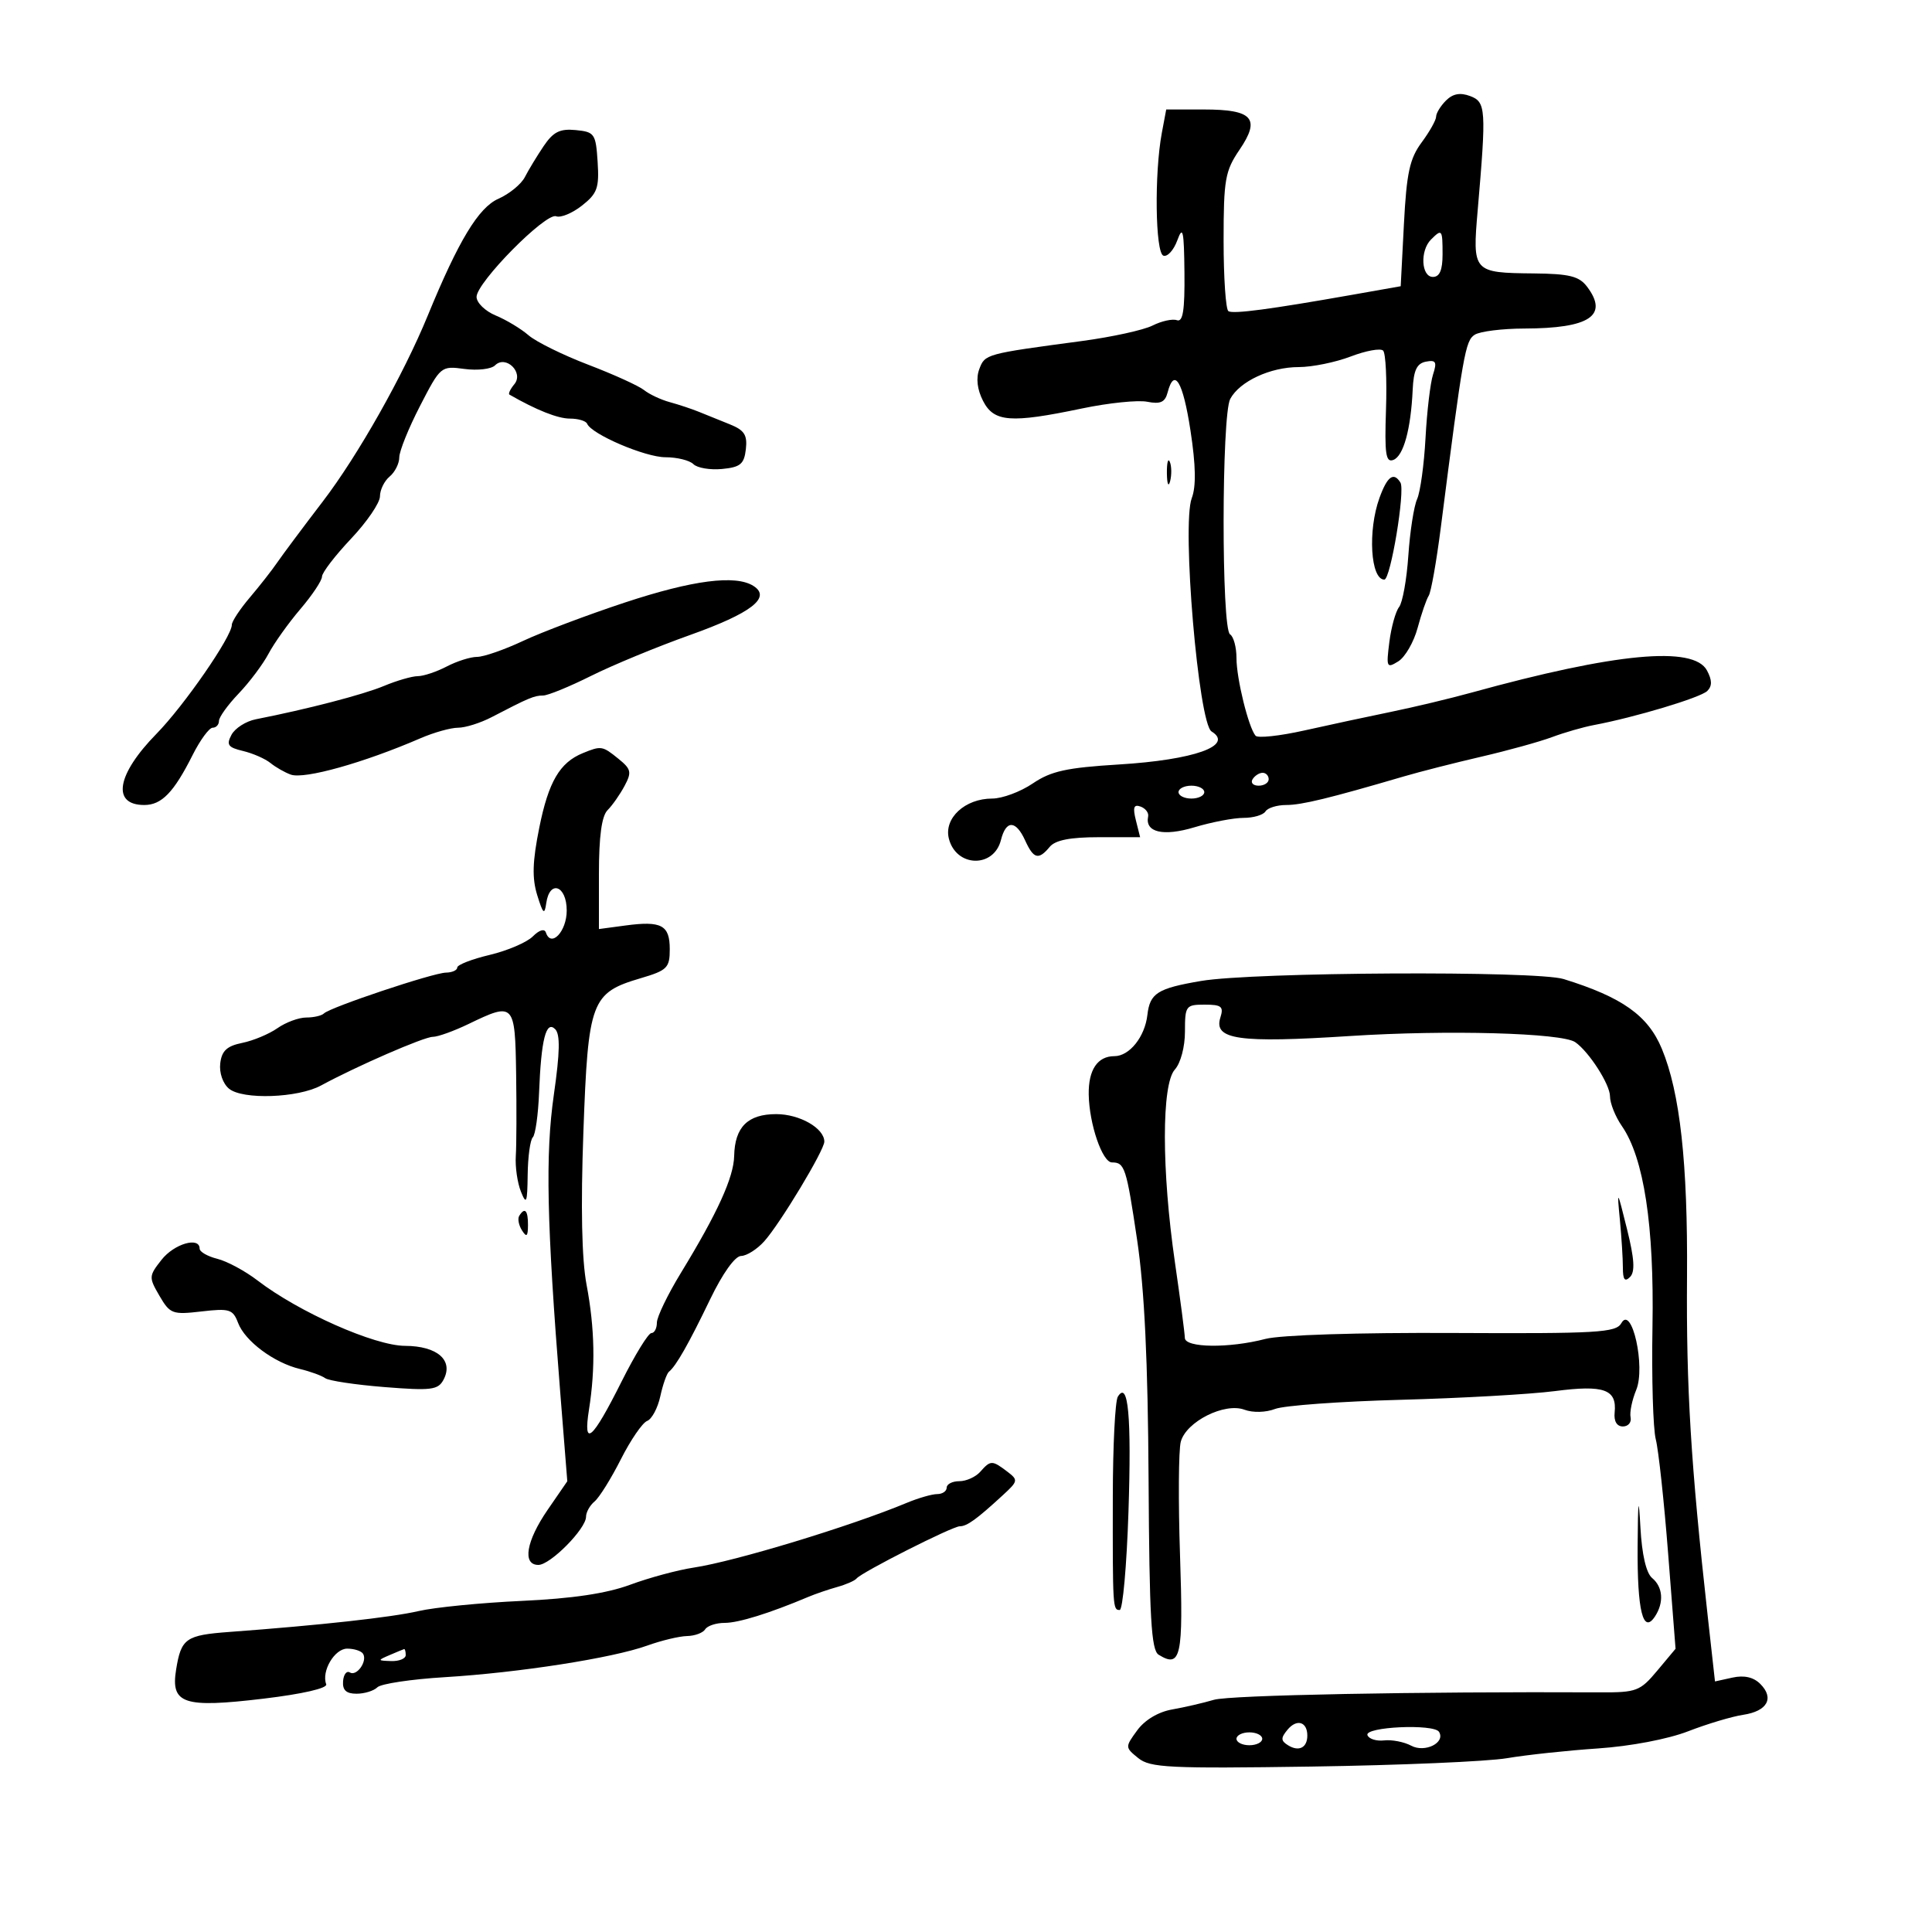 <svg xmlns="http://www.w3.org/2000/svg" width="300" height="300" viewBox="0 0 300 300" version="1.1">
	<path d="M 224.529 15.614 C 223.688 16.455, 223 17.579, 223 18.112 C 223 18.645, 221.988 20.447, 220.750 22.118 C 218.897 24.619, 218.412 26.855, 218 34.800 L 217.500 44.446 210 45.771 C 197.225 48.028, 191.530 48.783, 190.750 48.324 C 190.338 48.081, 190 43.160, 190 37.388 C 190 27.878, 190.231 26.553, 192.468 23.261 C 195.776 18.394, 194.542 17, 186.923 17 L 181.091 17 180.408 20.637 C 179.233 26.905, 179.389 39.262, 180.650 39.700 C 181.282 39.920, 182.259 38.840, 182.821 37.300 C 183.675 34.960, 183.855 35.786, 183.921 42.333 C 183.980 48.197, 183.686 50.054, 182.750 49.721 C 182.063 49.475, 180.360 49.849, 178.967 50.551 C 177.573 51.253, 172.623 52.336, 167.967 52.958 C 153.032 54.952, 152.945 54.976, 152.068 57.305 C 151.533 58.723, 151.738 60.473, 152.646 62.250 C 154.334 65.553, 156.905 65.751, 168 63.429 C 172.125 62.566, 176.690 62.095, 178.145 62.384 C 180.185 62.788, 180.908 62.461, 181.302 60.954 C 182.341 56.980, 183.687 59.214, 184.857 66.857 C 185.687 72.279, 185.748 75.534, 185.053 77.361 C 183.482 81.493, 186.102 112.327, 188.131 113.581 C 191.674 115.771, 185.431 117.997, 173.748 118.708 C 165.612 119.204, 163.194 119.737, 160.364 121.657 C 158.465 122.945, 155.631 124, 154.066 124 C 149.843 124, 146.544 127.046, 147.338 130.212 C 148.461 134.684, 154.321 134.840, 155.429 130.428 C 156.213 127.304, 157.739 127.333, 159.182 130.500 C 160.497 133.386, 161.267 133.588, 163 131.500 C 163.869 130.453, 166.176 130, 170.641 130 L 177.038 130 176.378 127.370 C 175.876 125.368, 176.050 124.860, 177.109 125.245 C 177.874 125.523, 178.402 126.213, 178.282 126.779 C 177.759 129.249, 180.619 129.919, 185.464 128.461 C 188.134 127.657, 191.570 127, 193.100 127 C 194.630 127, 196.160 126.550, 196.500 126 C 196.840 125.450, 198.289 125, 199.721 125 C 202.128 125, 206.412 123.959, 218 120.559 C 220.475 119.833, 225.875 118.457, 230 117.501 C 234.125 116.546, 239.075 115.176, 241 114.458 C 242.925 113.739, 245.850 112.897, 247.500 112.587 C 253.890 111.384, 264.079 108.321, 265.107 107.293 C 265.878 106.522, 265.864 105.614, 265.057 104.107 C 262.986 100.236, 250.859 101.377, 228.500 107.546 C 225.200 108.457, 219.575 109.802, 216 110.535 C 212.425 111.268, 206.369 112.569, 202.541 113.426 C 198.714 114.282, 195.303 114.649, 194.960 114.241 C 193.859 112.931, 192 105.364, 192 102.193 C 192 100.502, 191.550 98.840, 191 98.500 C 189.651 97.666, 189.678 64.471, 191.030 61.945 C 192.490 59.217, 197.259 57, 201.667 57 C 203.738 57, 207.371 56.260, 209.739 55.356 C 212.107 54.451, 214.372 54.041, 214.772 54.444 C 215.173 54.847, 215.373 58.954, 215.217 63.570 C 214.983 70.513, 215.181 71.868, 216.363 71.414 C 217.936 70.811, 219.076 66.663, 219.361 60.509 C 219.501 57.493, 220.003 56.431, 221.416 56.158 C 222.973 55.859, 223.158 56.192, 222.522 58.149 C 222.101 59.442, 221.576 63.875, 221.354 68 C 221.132 72.125, 220.544 76.400, 220.048 77.500 C 219.551 78.600, 218.939 82.542, 218.687 86.260 C 218.435 89.978, 217.788 93.578, 217.249 94.260 C 216.711 94.942, 216.031 97.387, 215.738 99.694 C 215.238 103.635, 215.322 103.816, 217.128 102.694 C 218.186 102.037, 219.535 99.700, 220.127 97.500 C 220.719 95.300, 221.495 93.050, 221.851 92.500 C 222.208 91.950, 223.047 87.225, 223.716 82 C 227.195 54.821, 227.533 52.896, 229 51.974 C 229.825 51.455, 233.283 51.024, 236.685 51.015 C 246.849 50.990, 249.828 49.003, 246.435 44.513 C 245.208 42.890, 243.698 42.514, 238.186 42.457 C 228.702 42.361, 228.626 42.275, 229.458 32.616 C 230.809 16.923, 230.737 15.833, 228.279 14.915 C 226.730 14.337, 225.595 14.548, 224.529 15.614 M 84.411 22.698 C 83.373 24.239, 82.063 26.400, 81.500 27.500 C 80.937 28.600, 79.084 30.116, 77.382 30.869 C 74.304 32.230, 71.192 37.379, 66.424 49 C 62.629 58.250, 55.580 70.734, 50.130 77.859 C 47.033 81.907, 43.843 86.182, 43.039 87.359 C 42.236 88.537, 40.323 90.978, 38.789 92.785 C 37.255 94.591, 36 96.495, 36 97.015 C 36 98.850, 28.600 109.555, 24.297 113.945 C 18.112 120.255, 17.300 125, 22.404 125 C 25.101 125, 26.988 123.050, 29.904 117.250 C 31.079 114.913, 32.482 113, 33.020 113 C 33.559 113, 34 112.526, 34 111.946 C 34 111.366, 35.375 109.453, 37.056 107.696 C 38.737 105.938, 40.829 103.150, 41.703 101.500 C 42.578 99.850, 44.803 96.732, 46.647 94.570 C 48.491 92.409, 50 90.142, 50 89.533 C 50 88.924, 52.025 86.283, 54.500 83.663 C 56.975 81.042, 59 78.077, 59 77.072 C 59 76.067, 59.675 74.685, 60.500 74 C 61.325 73.315, 62 71.973, 62 71.018 C 62 70.063, 63.449 66.472, 65.220 63.038 C 68.409 56.854, 68.474 56.800, 72.127 57.290 C 74.156 57.562, 76.288 57.312, 76.865 56.735 C 78.530 55.070, 81.378 57.840, 79.870 59.657 C 79.235 60.422, 78.892 61.150, 79.107 61.274 C 83.280 63.675, 86.620 65, 88.498 65 C 89.782 65, 90.983 65.358, 91.167 65.795 C 91.855 67.435, 100.186 71, 103.331 71 C 105.129 71, 107.083 71.483, 107.673 72.073 C 108.263 72.663, 110.265 73, 112.123 72.823 C 114.964 72.551, 115.550 72.065, 115.816 69.758 C 116.070 67.546, 115.588 66.798, 113.316 65.884 C 111.767 65.261, 109.600 64.385, 108.500 63.938 C 107.400 63.491, 105.375 62.819, 104 62.445 C 102.625 62.070, 100.825 61.225, 100 60.566 C 99.175 59.907, 95.280 58.137, 91.343 56.633 C 87.407 55.128, 83.233 53.070, 82.068 52.059 C 80.903 51.049, 78.611 49.667, 76.975 48.990 C 75.339 48.312, 74 47.011, 74 46.099 C 74 43.857, 84.752 32.968, 86.358 33.584 C 87.061 33.854, 88.865 33.107, 90.368 31.925 C 92.750 30.051, 93.062 29.181, 92.800 25.138 C 92.517 20.759, 92.327 20.483, 89.399 20.198 C 86.937 19.958, 85.910 20.472, 84.411 22.698 M 222.200 37.200 C 220.475 38.925, 220.686 43, 222.500 43 C 223.548 43, 224 41.944, 224 39.500 C 224 35.607, 223.909 35.491, 222.200 37.200 M 181.195 73.500 C 181.215 75.150, 181.439 75.704, 181.693 74.731 C 181.947 73.758, 181.930 72.408, 181.656 71.731 C 181.382 71.054, 181.175 71.850, 181.195 73.500 M 214.201 77.321 C 212.363 82.404, 212.818 90, 214.960 90 C 215.926 90, 218.222 76.169, 217.461 74.937 C 216.408 73.233, 215.417 73.958, 214.201 77.321 M 97 93.570 C 91.225 95.480, 84.125 98.158, 81.223 99.521 C 78.320 100.884, 75.109 102, 74.087 102 C 73.065 102, 70.940 102.672, 69.364 103.494 C 67.789 104.315, 65.767 104.990, 64.872 104.994 C 63.977 104.997, 61.610 105.683, 59.613 106.517 C 56.390 107.864, 47.736 110.114, 39.722 111.689 C 38.195 111.989, 36.497 113.071, 35.950 114.093 C 35.115 115.654, 35.399 116.056, 37.728 116.610 C 39.253 116.972, 41.175 117.815, 42 118.482 C 42.825 119.150, 44.249 119.960, 45.164 120.284 C 47.276 121.030, 56.505 118.440, 65.284 114.639 C 67.365 113.737, 69.996 113, 71.130 113 C 72.264 113, 74.611 112.261, 76.346 111.357 C 82.082 108.370, 82.961 108, 84.327 108 C 85.071 108, 88.421 106.630, 91.772 104.956 C 95.122 103.282, 102.035 100.426, 107.134 98.609 C 116.657 95.215, 119.811 92.779, 117 90.987 C 114.224 89.217, 107.564 90.077, 97 93.570 M 90.500 116.945 C 86.915 118.413, 85.179 121.380, 83.745 128.492 C 82.679 133.781, 82.600 136.339, 83.418 138.992 C 84.321 141.920, 84.553 142.128, 84.820 140.250 C 85.345 136.547, 88 137.501, 88 141.393 C 88 144.637, 85.569 147.208, 84.770 144.810 C 84.553 144.159, 83.748 144.395, 82.735 145.408 C 81.813 146.330, 78.796 147.621, 76.030 148.279 C 73.263 148.936, 71 149.817, 71 150.237 C 71 150.656, 70.213 151.013, 69.250 151.028 C 67.250 151.060, 51.256 156.410, 50.299 157.368 C 49.951 157.716, 48.717 158, 47.556 158 C 46.395 158, 44.382 158.745, 43.082 159.655 C 41.783 160.565, 39.320 161.594, 37.610 161.941 C 35.229 162.423, 34.430 163.169, 34.199 165.121 C 34.027 166.587, 34.605 168.257, 35.558 169.048 C 37.666 170.798, 46.271 170.499, 49.853 168.552 C 55.338 165.571, 65.840 161, 67.205 161 C 67.986 161, 70.487 160.100, 72.764 159 C 79.836 155.583, 79.981 155.735, 80.145 166.750 C 80.225 172.113, 80.202 177.860, 80.093 179.522 C 79.985 181.184, 80.341 183.659, 80.884 185.022 C 81.738 187.160, 81.882 186.803, 81.937 182.417 C 81.971 179.621, 82.330 177.004, 82.732 176.601 C 83.135 176.198, 83.573 173.086, 83.706 169.684 C 84.029 161.402, 84.792 158.392, 86.207 159.807 C 87.003 160.603, 86.947 163.392, 86.005 169.963 C 84.665 179.313, 84.889 189.757, 86.996 216.254 L 88.090 230.009 85.045 234.435 C 81.696 239.302, 81.072 243, 83.599 243 C 85.454 243, 91 237.392, 91 235.517 C 91 234.817, 91.596 233.750, 92.325 233.145 C 93.054 232.541, 94.890 229.595, 96.406 226.599 C 97.921 223.603, 99.758 220.923, 100.486 220.644 C 101.215 220.364, 102.135 218.642, 102.531 216.818 C 102.927 214.993, 103.532 213.275, 103.876 213 C 104.977 212.118, 106.940 208.668, 110.260 201.775 C 112.205 197.738, 114.130 195.040, 115.076 195.025 C 115.942 195.011, 117.560 193.988, 118.670 192.750 C 121.129 190.010, 128 178.612, 128 177.274 C 128 175.189, 124.174 173, 120.532 173 C 116.113 173, 114.095 175.008, 114.001 179.500 C 113.931 182.817, 111.412 188.349, 105.744 197.631 C 103.685 201.003, 102 204.490, 102 205.381 C 102 206.271, 101.615 207, 101.144 207 C 100.674 207, 98.595 210.382, 96.525 214.514 C 91.951 223.648, 90.508 224.892, 91.457 218.882 C 92.478 212.415, 92.359 206.248, 91.082 199.500 C 90.332 195.538, 90.164 187.465, 90.589 175.738 C 91.324 155.412, 91.787 154.169, 99.481 151.898 C 103.610 150.678, 104 150.290, 104 147.389 C 104 143.648, 102.715 142.960, 97.123 143.710 L 93 144.263 93 135.703 C 93 129.875, 93.428 126.715, 94.342 125.801 C 95.080 125.063, 96.265 123.373, 96.975 122.046 C 98.122 119.904, 98.015 119.431, 96.022 117.817 C 93.538 115.805, 93.356 115.776, 90.500 116.945 M 194.500 121 C 194.160 121.550, 194.584 122, 195.441 122 C 196.298 122, 197 121.550, 197 121 C 197 120.450, 196.577 120, 196.059 120 C 195.541 120, 194.840 120.450, 194.500 121 M 183 123 C 183 123.550, 183.900 124, 185 124 C 186.100 124, 187 123.550, 187 123 C 187 122.450, 186.100 122, 185 122 C 183.900 122, 183 122.450, 183 123 M 186.500 152.323 C 179.731 153.473, 178.556 154.217, 178.166 157.601 C 177.775 161.002, 175.376 164, 173.045 164 C 170.420 164, 168.996 166.125, 169.056 169.950 C 169.129 174.537, 171.170 180.500, 172.667 180.500 C 174.646 180.500, 174.900 181.284, 176.576 192.558 C 177.715 200.226, 178.246 211.365, 178.351 229.787 C 178.473 251.199, 178.762 256.235, 179.910 256.944 C 183.375 259.086, 183.764 257.286, 183.236 241.564 C 182.953 233.140, 183.004 225.179, 183.351 223.874 C 184.178 220.753, 190.152 217.748, 193.237 218.900 C 194.540 219.386, 196.561 219.335, 198 218.779 C 199.375 218.248, 208.150 217.610, 217.500 217.361 C 226.850 217.112, 237.632 216.503, 241.461 216.007 C 249.097 215.018, 251.091 215.738, 250.721 219.348 C 250.583 220.692, 251.063 221.500, 252 221.500 C 252.825 221.500, 253.363 220.864, 253.196 220.088 C 253.029 219.311, 253.423 217.393, 254.072 215.825 C 255.548 212.263, 253.386 202.559, 251.763 205.459 C 250.940 206.930, 248.104 207.096, 225.670 206.985 C 210.926 206.911, 198.843 207.293, 196.500 207.906 C 190.856 209.382, 184.004 209.297, 183.982 207.750 C 183.972 207.063, 183.278 201.775, 182.440 196 C 180.367 181.702, 180.361 168.363, 182.429 166.079 C 183.328 165.085, 184 162.560, 184 160.171 C 184 156.183, 184.134 156, 187.067 156 C 189.679 156, 190.041 156.297, 189.500 157.999 C 188.409 161.436, 192.301 161.990, 209.671 160.870 C 224.734 159.899, 242.530 160.388, 244.605 161.830 C 246.741 163.315, 250 168.389, 250 170.230 C 250 171.309, 250.828 173.386, 251.840 174.846 C 255.264 179.787, 256.873 190.324, 256.596 206 C 256.455 213.975, 256.686 221.850, 257.109 223.500 C 257.533 225.150, 258.397 233.142, 259.029 241.260 L 260.179 256.021 257.339 259.418 C 254.683 262.597, 254.114 262.814, 248.500 262.788 C 220.053 262.654, 190.964 263.215, 188.500 263.944 C 186.850 264.432, 183.925 265.108, 182 265.447 C 179.854 265.824, 177.759 267.078, 176.585 268.688 C 174.689 271.287, 174.691 271.331, 176.746 272.996 C 178.596 274.494, 181.535 274.637, 203.661 274.311 C 217.323 274.109, 230.975 273.525, 234 273.012 C 237.025 272.499, 243.384 271.817, 248.130 271.497 C 253.176 271.157, 258.991 270.051, 262.130 268.834 C 265.084 267.689, 268.932 266.537, 270.682 266.275 C 274.432 265.712, 275.549 263.691, 273.334 261.477 C 272.286 260.429, 270.833 260.097, 269.027 260.494 L 266.302 261.093 265.156 250.796 C 262.551 227.382, 261.831 215.568, 261.959 198.279 C 262.089 180.634, 260.874 169.633, 258.045 162.842 C 255.897 157.686, 251.894 154.845, 242.804 152.027 C 238.554 150.709, 194.642 150.940, 186.500 152.323 M 251.532 189.390 C 251.789 192.079, 252 195.431, 252 196.840 C 252 198.711, 252.298 199.102, 253.107 198.293 C 253.916 197.484, 253.790 195.480, 252.639 190.843 C 251.107 184.674, 251.076 184.634, 251.532 189.390 M 80.625 188.798 C 80.354 189.237, 80.545 190.249, 81.051 191.048 C 81.768 192.182, 81.973 192.007, 81.985 190.250 C 82 187.937, 81.492 187.394, 80.625 188.798 M 25.086 195.618 C 23.101 198.142, 23.089 198.344, 24.763 201.217 C 26.399 204.025, 26.778 204.166, 31.291 203.641 C 35.642 203.136, 36.163 203.299, 36.971 205.425 C 38.047 208.254, 42.550 211.610, 46.561 212.571 C 48.177 212.959, 49.950 213.603, 50.500 214.003 C 51.050 214.403, 55.192 215.025, 59.704 215.385 C 66.956 215.963, 68.020 215.832, 68.863 214.255 C 70.473 211.247, 67.930 209.002, 62.890 208.983 C 58.158 208.965, 46.411 203.757, 39.984 198.828 C 38.068 197.358, 35.263 195.847, 33.750 195.469 C 32.237 195.092, 31 194.382, 31 193.892 C 31 191.979, 27.038 193.136, 25.086 195.618 M 173.574 216.881 C 173.158 217.554, 172.808 224.493, 172.797 232.302 C 172.772 249.671, 172.792 250, 173.864 250 C 174.339 250, 174.953 243.137, 175.228 234.750 C 175.714 219.904, 175.192 214.262, 173.574 216.881 M 152.211 228.538 C 151.501 229.342, 150.039 230, 148.961 230 C 147.882 230, 147 230.450, 147 231 C 147 231.550, 146.340 232, 145.534 232 C 144.728 232, 142.590 232.616, 140.784 233.369 C 132.104 236.989, 114.106 242.457, 107.721 243.415 C 105.252 243.785, 100.817 244.981, 97.866 246.073 C 94.180 247.436, 88.899 248.224, 81 248.588 C 74.675 248.879, 67.475 249.589, 65 250.166 C 60.821 251.139, 49.680 252.369, 35.630 253.406 C 28.845 253.907, 28.132 254.409, 27.349 259.240 C 26.481 264.586, 28.484 265.253, 40.932 263.765 C 46.994 263.040, 50.887 262.144, 50.653 261.528 C 49.885 259.504, 51.949 256, 53.909 256 C 54.994 256, 56.104 256.359, 56.375 256.798 C 57.090 257.955, 55.387 260.357, 54.319 259.697 C 53.822 259.390, 53.350 260.007, 53.270 261.069 C 53.166 262.445, 53.768 263, 55.362 263 C 56.593 263, 58.048 262.552, 58.596 262.004 C 59.145 261.455, 63.847 260.749, 69.046 260.433 C 80.581 259.733, 95.104 257.468, 100.500 255.527 C 102.700 254.735, 105.486 254.068, 106.691 254.044 C 107.896 254.020, 109.160 253.550, 109.500 253 C 109.840 252.450, 111.207 252, 112.539 252 C 114.686 252, 119.491 250.506, 125.500 247.970 C 126.600 247.506, 128.625 246.812, 130 246.428 C 131.375 246.044, 132.725 245.454, 133 245.115 C 133.803 244.127, 147.889 237, 149.038 237 C 150.150 237, 151.653 235.915, 155.702 232.188 C 158.116 229.968, 158.141 229.822, 156.357 228.470 C 154.053 226.725, 153.806 226.729, 152.211 228.538 M 254.290 240.120 C 254.218 250.120, 255.134 253.819, 256.985 251 C 258.402 248.842, 258.223 246.430, 256.544 245.036 C 255.618 244.268, 254.955 241.400, 254.723 237.164 C 254.445 232.076, 254.342 232.776, 254.290 240.120 M 60.500 257 C 58.592 257.820, 58.603 257.863, 60.750 257.930 C 61.987 257.968, 63 257.550, 63 257 C 63 256.450, 62.888 256.032, 62.750 256.070 C 62.612 256.109, 61.600 256.527, 60.500 257 M 199.928 268.587 C 198.857 269.877, 198.873 270.304, 200.017 271.010 C 201.692 272.046, 203 271.383, 203 269.500 C 203 267.347, 201.361 266.860, 199.928 268.587 M 212.336 269.427 C 212.547 270.017, 213.713 270.388, 214.926 270.250 C 216.139 270.113, 218.031 270.481, 219.130 271.070 C 221.261 272.210, 224.491 270.603, 223.450 268.920 C 222.660 267.641, 211.873 268.134, 212.336 269.427 M 192 270 C 192 270.550, 192.900 271, 194 271 C 195.100 271, 196 270.550, 196 270 C 196 269.450, 195.100 269, 194 269 C 192.900 269, 192 269.450, 192 270" stroke="none" fill="black" fill-rule="evenodd"/>
</svg>
